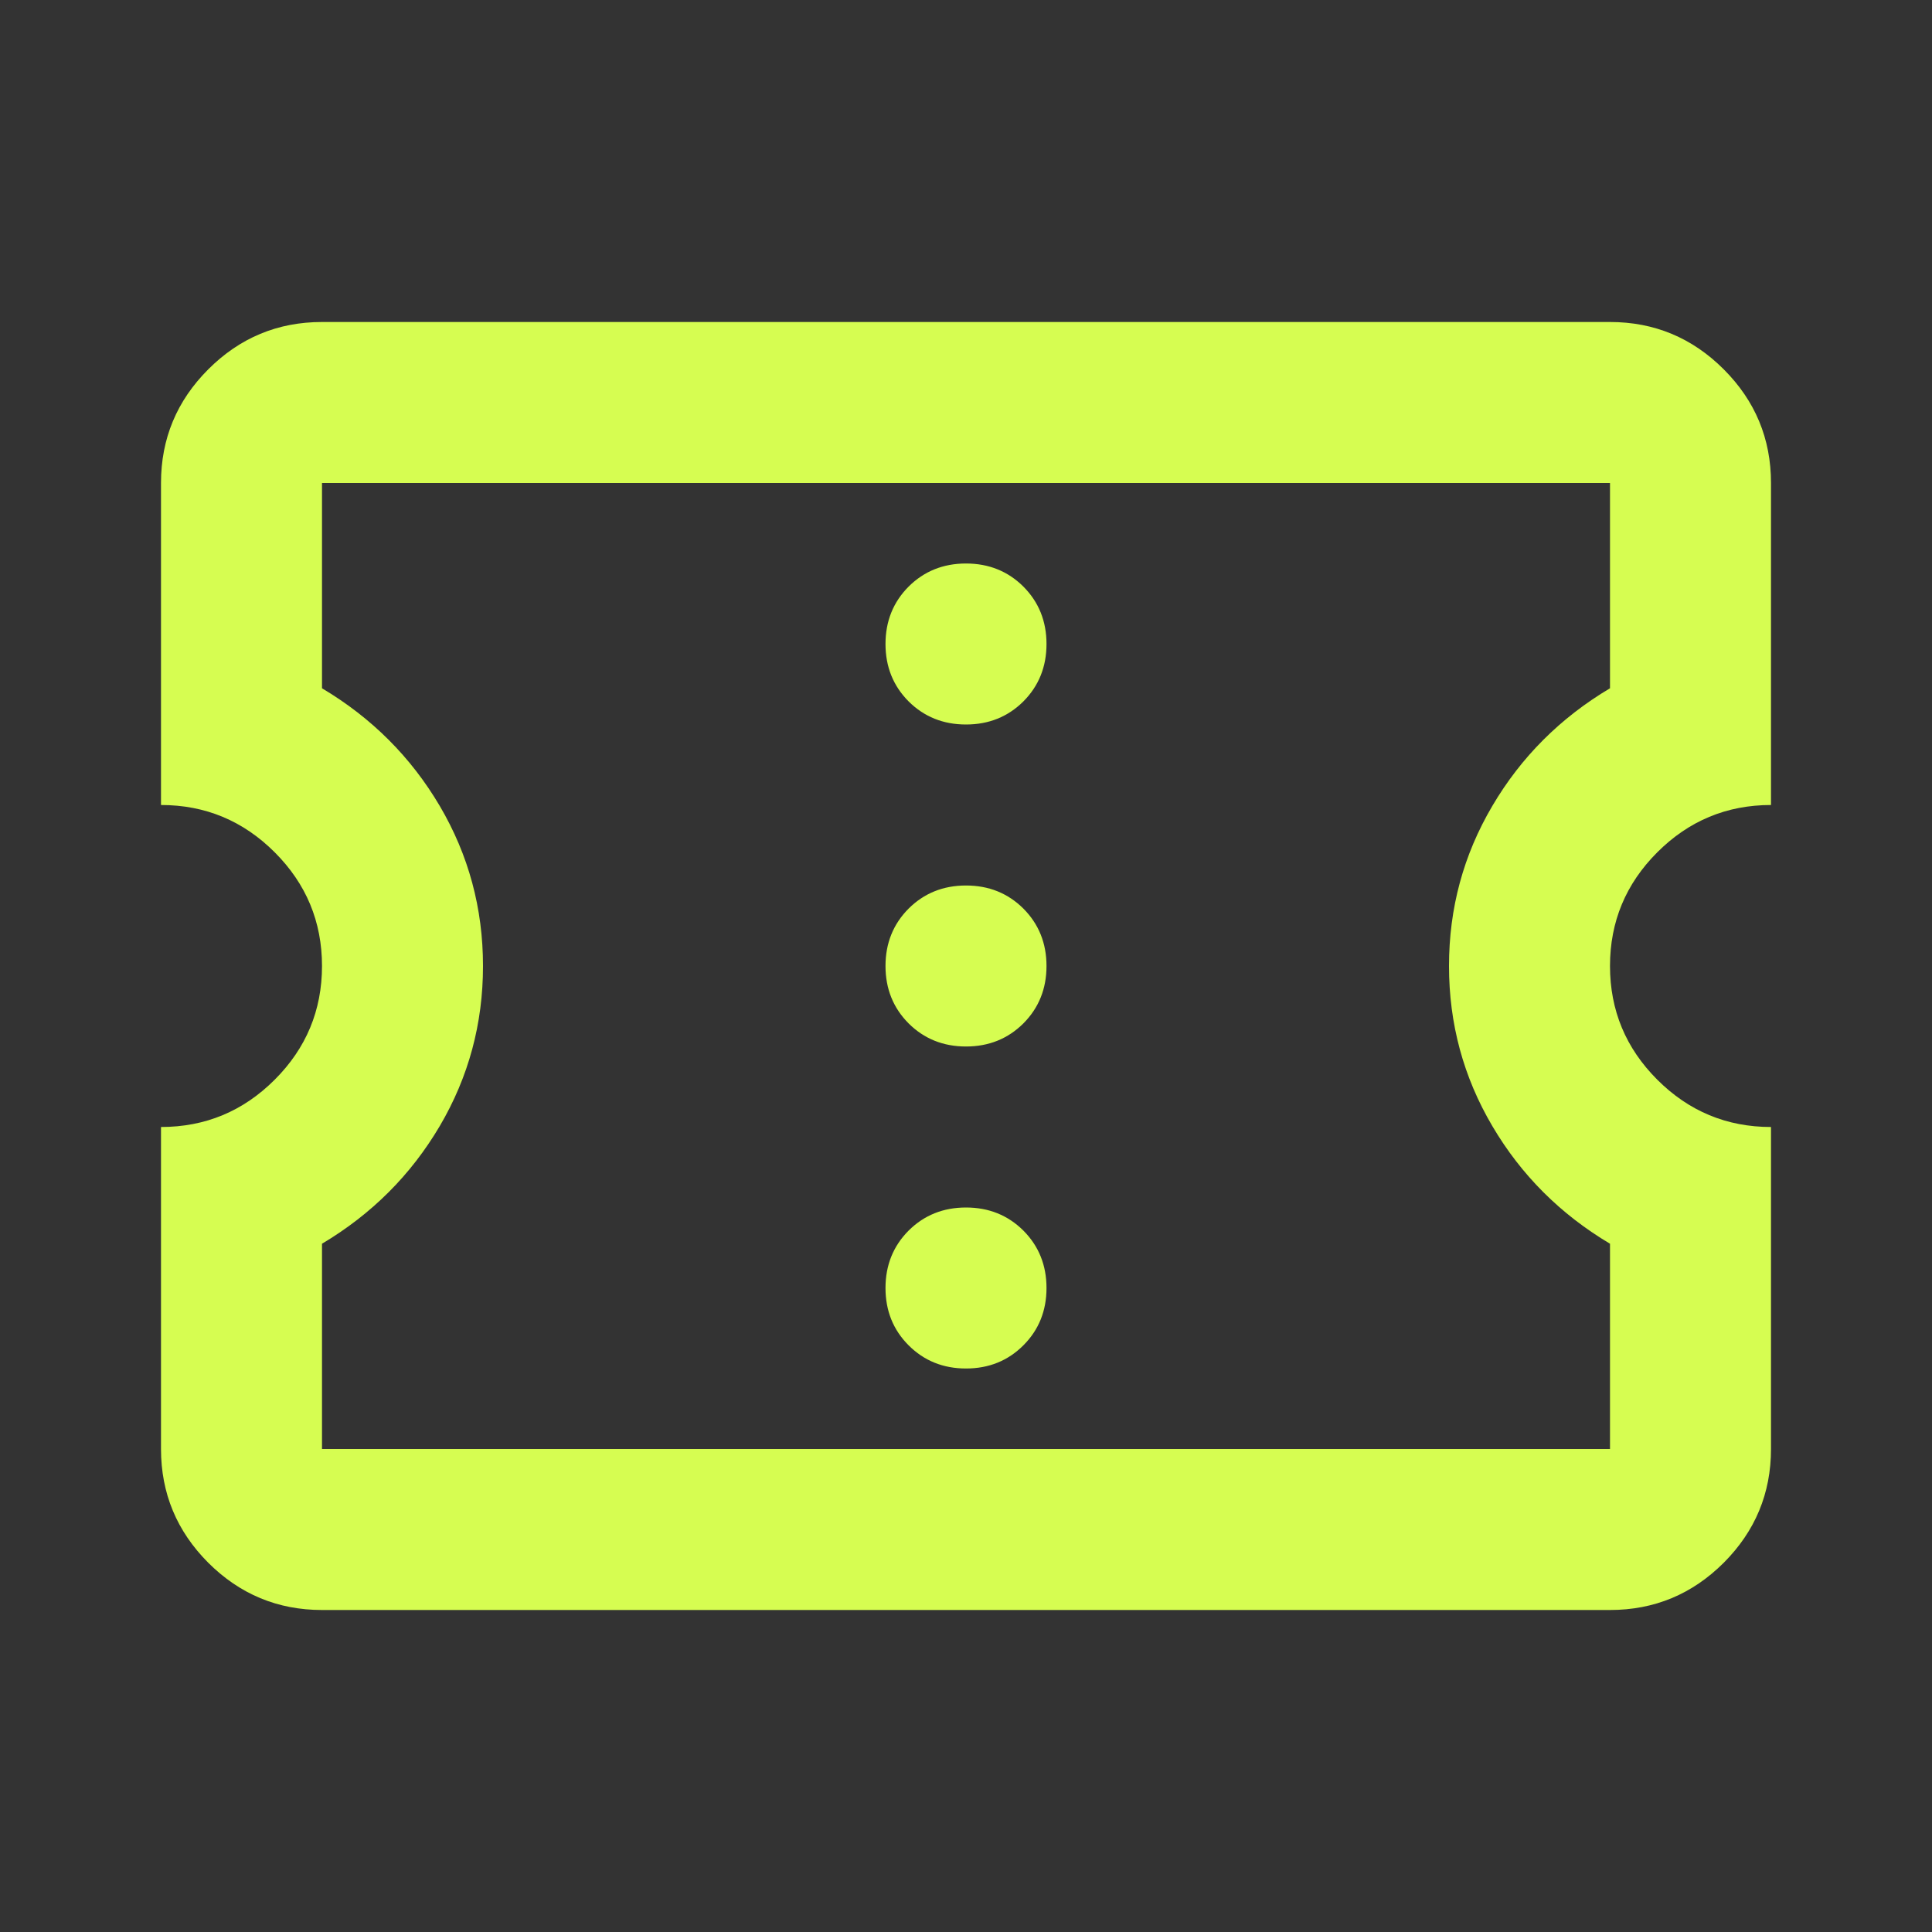 <svg width="24" height="24" viewBox="0 0 24 24" fill="none" xmlns="http://www.w3.org/2000/svg">
<rect x="0" y="0" width="24" height="24" fill="#333333" stroke="none"/>
<mask id="mask0_124_79548" style="mask-type:alpha" maskUnits="userSpaceOnUse" x="0" y="0" width="24" height="24">
<rect width="24" height="24" fill="#D9D9D9"/>
</mask>
<g mask="url(#mask0_124_79548)">
<path d="M4 20C3.45 20 2.979 19.804 2.587 19.413C2.196 19.021 2 18.55 2 18V14C2.55 14 3.021 13.804 3.413 13.412C3.804 13.021 4 12.55 4 12C4 11.45 3.804 10.979 3.413 10.588C3.021 10.196 2.55 10 2 10V6C2 5.45 2.196 4.979 2.587 4.588C2.979 4.196 3.45 4 4 4H20C20.55 4 21.021 4.196 21.413 4.588C21.804 4.979 22 5.45 22 6V10C21.45 10 20.979 10.196 20.587 10.588C20.196 10.979 20 11.45 20 12C20 12.55 20.196 13.021 20.587 13.412C20.979 13.804 21.45 14 22 14V18C22 18.55 21.804 19.021 21.413 19.413C21.021 19.804 20.55 20 20 20H4ZM4 18H20V15.45C19.383 15.083 18.896 14.596 18.538 13.988C18.179 13.379 18 12.717 18 12C18 11.283 18.179 10.621 18.538 10.012C18.896 9.404 19.383 8.917 20 8.55V6H4V8.55C4.617 8.917 5.104 9.404 5.463 10.012C5.821 10.621 6 11.283 6 12C6 12.717 5.821 13.379 5.463 13.988C5.104 14.596 4.617 15.083 4 15.45V18ZM12 17C12.283 17 12.521 16.904 12.713 16.712C12.904 16.521 13 16.283 13 16C13 15.717 12.904 15.479 12.713 15.287C12.521 15.096 12.283 15 12 15C11.717 15 11.479 15.096 11.287 15.287C11.096 15.479 11 15.717 11 16C11 16.283 11.096 16.521 11.287 16.712C11.479 16.904 11.717 17 12 17ZM12 13C12.283 13 12.521 12.904 12.713 12.713C12.904 12.521 13 12.283 13 12C13 11.717 12.904 11.479 12.713 11.287C12.521 11.096 12.283 11 12 11C11.717 11 11.479 11.096 11.287 11.287C11.096 11.479 11 11.717 11 12C11 12.283 11.096 12.521 11.287 12.713C11.479 12.904 11.717 13 12 13ZM12 9C12.283 9 12.521 8.904 12.713 8.713C12.904 8.521 13 8.283 13 8C13 7.717 12.904 7.479 12.713 7.287C12.521 7.096 12.283 7 12 7C11.717 7 11.479 7.096 11.287 7.287C11.096 7.479 11 7.717 11 8C11 8.283 11.096 8.521 11.287 8.713C11.479 8.904 11.717 9 12 9Z" fill="#D6FD51" fill-opacity="1"/>
</g>
</svg>
